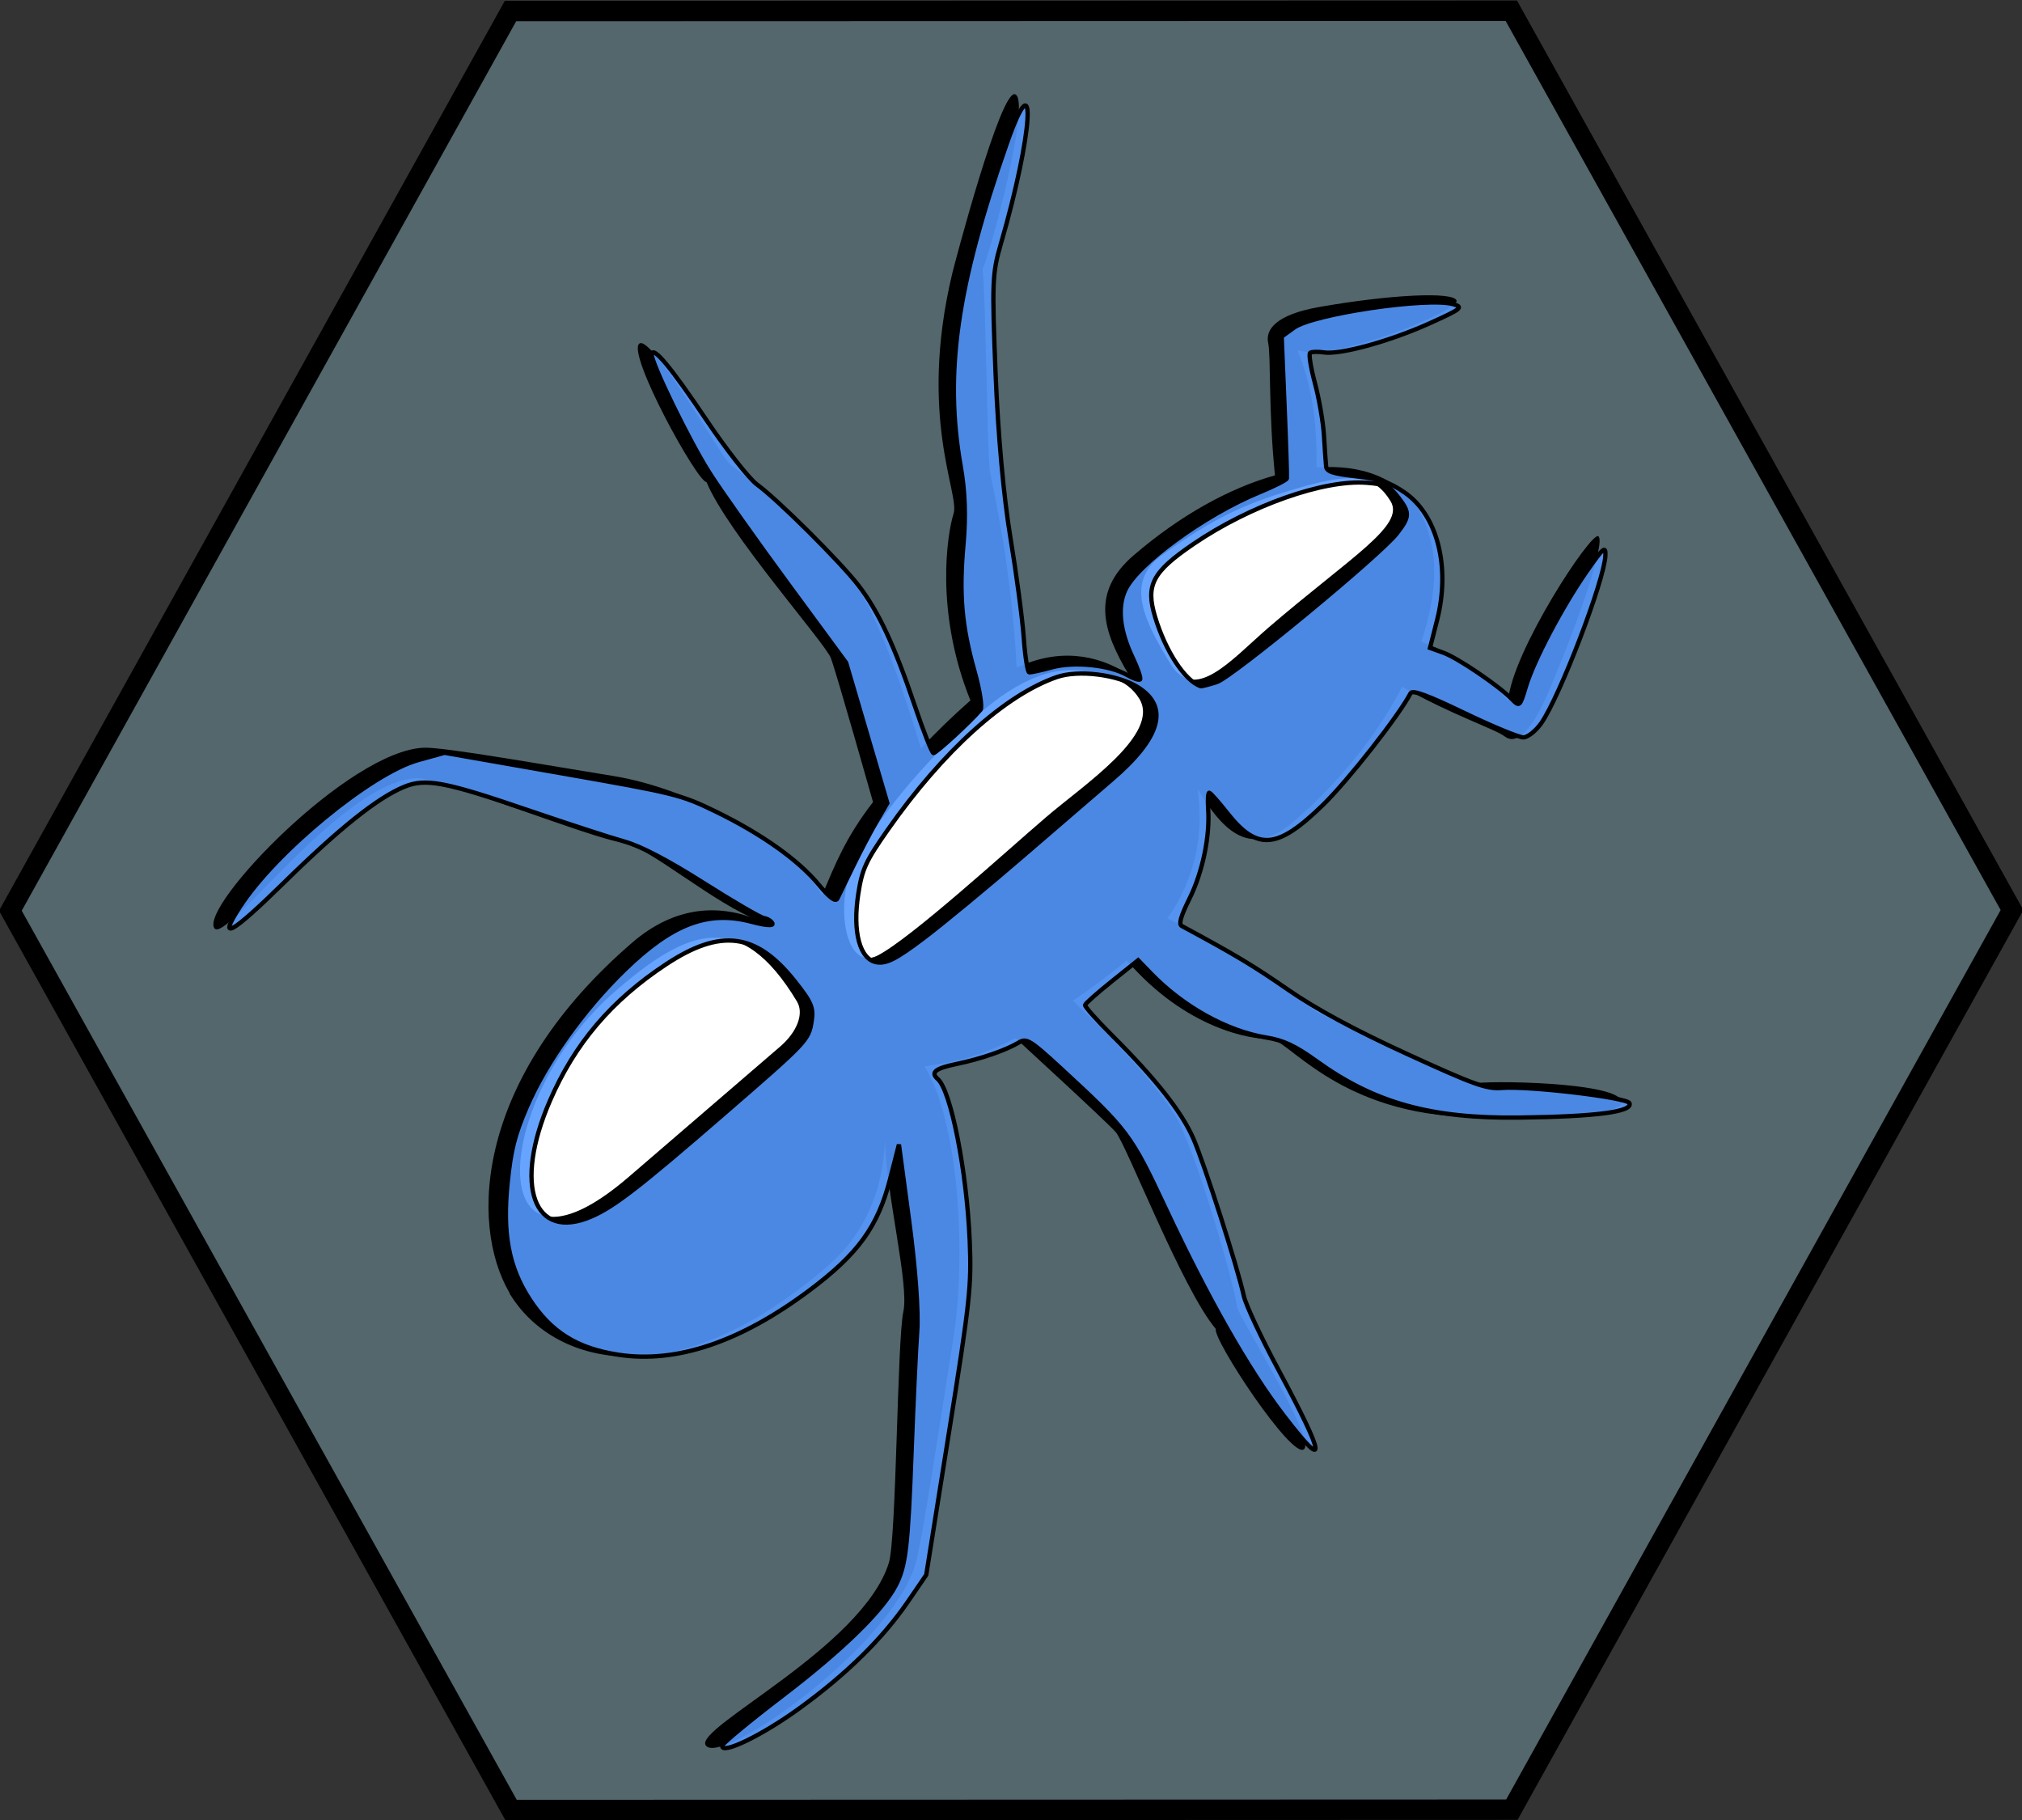 <?xml version="1.0" encoding="UTF-8" standalone="no"?>
<svg
   xmlns:dc="http://purl.org/dc/elements/1.1/"
   xmlns:cc="http://creativecommons.org/ns#"
   xmlns:rdf="http://www.w3.org/1999/02/22-rdf-syntax-ns#"
   xmlns:svg="http://www.w3.org/2000/svg"
   xmlns="http://www.w3.org/2000/svg"
   xmlns:xlink="http://www.w3.org/1999/xlink"
   xmlns:sodipodi="http://sodipodi.sourceforge.net/DTD/sodipodi-0.dtd"
   xmlns:inkscape="http://www.inkscape.org/namespaces/inkscape"
   width="100"
   height="90"
   id="svg3045"
   version="1.1"
   inkscape:version="0.48.2 r9819"
   sodipodi:docname="light_ant_tile.svg">
  <rect width="100%" height="100%" fill="#333333" stroke="none"/>
  <sodipodi:namedview
     pagecolor="#ffffff"
     bordercolor="#666666"
     borderopacity="1"
     objecttolerance="10"
     gridtolerance="10"
     guidetolerance="10"
     inkscape:pageopacity="0"
     inkscape:pageshadow="2"
     inkscape:window-width="1440"
     inkscape:window-height="852"
     id="namedview3063"
     showgrid="false"
     inkscape:zoom="4.6901499"
     inkscape:cx="2.6755391"
     inkscape:cy="46.811693"
     inkscape:window-x="0"
     inkscape:window-y="0"
     inkscape:window-maximized="1"
     inkscape:current-layer="svg3045" />
  <defs
     id="defs3047">
    <linearGradient
       id="WhiteTransparent">
      <stop
         offset="0"
         stop-color="white"
         id="stop3050" />
      <stop
         offset="1"
         stop-opacity="0"
         stop-color="white"
         id="stop3052" />
    </linearGradient>
    <linearGradient
       xlink:href="#WhiteTransparent"
       id="linearGradient3153"
       gradientTransform="matrix(0.979,0,0,1.021,-1151.579,-4.237)"
       x1="2398.263"
       y1="1535.166"
       x2="2391.581"
       y2="1535.166"
       gradientUnits="userSpaceOnUse" />
    <linearGradient
       xlink:href="#WhiteTransparent"
       id="linearGradient3156"
       gradientTransform="matrix(-2.365,-0.634,-0.634,2.365,1975.97,-632.101)"
       x1="9.735"
       y1="6.99"
       x2="9.663"
       y2="6.99" />
  </defs>
  <path
     sodipodi:type="star"
     style="fill:#53676c;fill-opacity:1;fill-rule:evenodd;stroke:#000000;stroke-width:0.893;stroke-linecap:butt;stroke-linejoin:miter;stroke-miterlimit:4;stroke-opacity:1;stroke-dasharray:none"
     id="path3071"
     sodipodi:sides="6"
     sodipodi:cx="49.211357"
     sodipodi:cy="40.126183"
     sodipodi:r1="45.451096"
     sodipodi:r2="39.361805"
     sodipodi:arg1="2.0940746"
     sodipodi:arg2="2.6176734"
     inkscape:flatsided="true"
     inkscape:rounded="0"
     inkscape:randomized="0"
     d="M 26.498,79.495 3.76,40.141 26.473,0.772 71.924,0.757 94.662,40.112 71.95,79.481 z"
     transform="matrix(-1.089,0,0,-1.13,103.6,90.361)" />
  <g
     id="g3056"
     transform="matrix(0.168,0.027,-0.032,0.199,194.928,24.932)">
    <path
       id="ant-shape"
       d="m -858.723,14.636 c -4.361,-0.43 -9.482,43.247 -9.713,45.858 -3.238,36.177 12.389,53.159 11.464,58.115 -0.892,4.956 -0.958,24.449 13.447,44.602 -4.427,4.559 -8.425,9.053 -11.993,13.546 -7.698,-13.546 -17.147,-28.017 -23.854,-34.69 -7.037,-7.07 -37.598,-24.283 -43.875,-26.563 -2.214,-0.793 -28.81,-28.777 -31.783,-25.803 -3.007,3.007 23.061,31.288 25.704,30.891 8.293,11.431 41.331,34.261 43.776,37.763 2.412,3.535 18.634,33.072 18.766,33.27 -6.178,9.614 -7.995,16.42 -10.308,24.647 -11.035,-11.696 -42.686,-20.847 -65.449,-20.847 -18.898,0 -49.921,-0.463 -55.67,0.529 -21.442,3.667 -56.727,46.915 -51.804,51.838 3.865,3.865 29.768,-40.538 51.21,-44.206 6.178,-1.057 54.348,8.028 61.518,7.533 7.169,-0.496 30.396,11.762 43.38,13.645 -12.323,-2.643 -25.01,-0.198 -35.417,10.209 -38.655,38.655 -34.063,74.403 -19.096,89.733 0,0 -0.033,0.066 0,0.099 0.033,0.033 0.066,0.066 0.099,0.099 0.033,0.033 0.066,0.066 0.099,0.099 0.033,0.033 0.066,0.066 0.099,0.099 15.33,14.933 51.012,19.394 89.601,-19.195 9.713,-9.68 12.522,-21.442 10.738,-32.939 2.907,13.249 13.678,34.162 13.215,40.902 -0.462,7.169 8.491,55.207 7.434,61.419 -3.634,21.442 -48.071,47.41 -44.173,51.309 4.89,4.89 48.17,-30.396 51.837,-51.837 0.958,-5.749 0.496,-36.739 0.496,-55.637 0,-22.797 -9.119,-54.414 -20.847,-65.449 8.227,-2.313 15.132,-4.262 24.779,-10.44 0.165,0.132 29.603,16.453 33.138,18.898 3.535,2.445 26.332,35.483 37.796,43.776 -0.43,2.643 27.885,28.711 30.858,25.704 3.007,-2.973 -25.01,-29.702 -25.803,-31.915 -2.247,-6.277 -19.361,-36.706 -26.431,-43.776 -6.707,-6.674 -21.277,-16.222 -34.79,-23.953 4.46,-3.535 9.053,-7.434 13.612,-11.861 20.187,14.372 39.679,14.339 44.602,13.414 4.956,-0.892 21.938,14.735 58.148,11.464 2.577,-0.231 46.287,-5.352 45.824,-9.713 -0.529,-5.121 -40.968,-0.033 -43.677,1.256 -7.169,-2.412 -45.098,-10.011 -48.93,-11.663 -3.832,-1.685 -22.664,-10.605 -46.254,-16.519 6.376,-10.903 6.542,-22.466 2.676,-32.543 9.647,9.614 18.535,14.735 29.14,4.13 11.596,-11.597 20.054,-24.515 24.878,-36.838 15.594,4.923 28.744,6.641 31.783,8.061 3.073,1.388 7.004,-0.826 10.539,-12.819 5.782,-19.724 9.284,-38.325 7.037,-39.349 -2.28,-0.991 -19.493,31.486 -18.303,43.38 -9.119,-6.376 -16.718,-8.953 -27.653,-10.936 2.61,-12.786 0.694,-23.953 -6.41,-31.288 0,-0.033 0.033,-0.099 0,-0.099 -0.066,-0.066 -0.132,-0.165 -0.198,-0.231 -7.335,-7.136 -18.7,-9.119 -31.486,-6.476 -2.015,-10.936 -4.493,-18.568 -10.837,-27.686 11.861,1.222 44.371,-15.925 43.347,-18.171 -1.024,-2.247 -19.592,1.123 -39.316,6.905 -12.026,3.535 -14.24,7.599 -12.819,10.638 1.421,3.073 3.139,16.222 8.061,31.816 -12.323,4.791 -25.274,13.281 -36.871,24.878 -10.572,10.572 -5.484,19.493 4.13,29.107 -10.077,-3.832 -21.64,-3.667 -32.51,2.676 -5.914,-23.59 -14.966,-42.421 -16.618,-46.254 -1.685,-3.832 -9.152,-41.86 -11.563,-49.029 1.288,-2.676 6.376,-43.049 1.222,-43.578 z"
       inkscape:connector-curvature="0"
       style="fill:#000000" />
    <path
       id="ant-gloss"
       d="m -874.78,311.95 c 17.279,-17.312 24.845,-31.651 4.196,-52.333 -18.138,-1.718 -36.871,27.984 -49.128,40.307 -36.243,36.21 13.513,43.347 44.932,12.026 z m 126.34,-136.317 c 11.762,-13.777 16.42,-22.598 22.268,-37.499 5.286,-13.81 5.551,-20.021 -0.198,-25.737 -13.843,2.115 -57.454,38.886 -47.774,55.802 8.887,8.854 17.61,16.916 25.704,7.434 z m -48.567,47.873 c 9.218,-7.995 17.577,-19.03 17.577,-30.263 -0.033,-6.806 -0.066,-13.381 -4.526,-17.841 -24.812,1.057 -57.19,43.809 -72.421,63.236 -5.352,8.755 11.861,15.132 22.466,10.638 10.969,-4.592 26.1,-14.867 36.904,-25.77 z"
       style="fill:url(#linearGradient3153)"
       inkscape:connector-curvature="0" />
    <title
       id="title3060">Layer 1</title>
    <path
       id="ant-specularity"
       d="m -931.673,247.128 c 17.279,-17.312 31.618,-24.911 52.267,-4.229 2.676,2.676 1.388,7.434 -2.742,11.563 -8.92,8.953 -28.512,28.545 -37.466,37.499 -36.276,36.309 -43.479,-13.513 -12.059,-44.833 z m 136.284,-126.439 c 13.843,-11.696 22.631,-16.42 37.532,-22.235 13.744,-5.352 19.988,-5.517 25.737,0.165 5.286,5.319 -8.689,14.834 -29.239,35.351 -9.317,9.383 -17.742,21.376 -26.596,12.456 -8.854,-8.854 -16.949,-17.643 -7.434,-25.737 z m -47.906,48.6 c 8.061,-9.251 19.03,-17.543 30.296,-17.543 6.806,-0.033 13.348,0.033 17.907,4.526 7.665,7.731 -12.026,22.995 -21.31,32.246 -9.548,9.482 -33.204,34.657 -41.992,40.109 -8.788,5.418 -15.165,-11.762 -10.704,-22.433 4.625,-11.002 14.933,-26.1 25.803,-36.904 z"
       inkscape:connector-curvature="0"
       style="fill:#ffffff" />
  </g>
  <path
     style="fill:#5599ff;fill-opacity:0.889;fill-rule:evenodd;stroke:#000000;stroke-width:0.213;stroke-linejoin:miter;stroke-miterlimit:4;stroke-opacity:1;stroke-dasharray:none"
     d="m 35.72,86.32 c 0.018,-0.115 1.359,-1.223 2.98,-2.462 2.959,-2.263 4.932,-4.182 5.592,-5.442 0.506,-0.965 0.616,-1.896 0.795,-6.714 0.088,-2.351 0.212,-4.995 0.276,-5.876 0.07,-0.96 -0.088,-3.128 -0.394,-5.415 l -0.511,-3.814 -0.434,1.693 c -0.609,2.376 -1.587,3.723 -4.024,5.542 -3.39,2.53 -6.551,3.594 -9.401,3.162 -2.06,-0.312 -3.354,-1.121 -4.413,-2.757 -1.029,-1.591 -1.337,-3.231 -1.08,-5.748 0.167,-1.635 0.347,-2.346 0.941,-3.729 0.954,-2.219 2.804,-4.816 4.838,-6.79 2.363,-2.293 4.131,-2.963 6.295,-2.384 0.662,0.177 1.076,0.21 1.023,0.082 -0.049,-0.118 -0.237,-0.238 -0.417,-0.267 C 37.607,45.373 36.256,44.586 34.786,43.653 33.024,42.536 31.689,41.839 30.872,41.611 30.19,41.421 28.068,40.73 26.157,40.077 22.003,38.656 21.047,38.474 19.995,38.906 c -1.313,0.538 -3.193,2.036 -5.966,4.754 -2.61,2.558 -3.293,2.929 -2.155,1.172 1.751,-2.704 6.485,-6.599 8.801,-7.243 l 1.307,-0.363 5.819,1.02 c 5.604,0.982 5.886,1.052 7.609,1.893 2.263,1.104 4.069,2.387 5.081,3.608 0.536,0.648 0.833,0.868 0.922,0.687 0.073,-0.147 0.417,-0.853 0.764,-1.569 0.348,-0.716 0.874,-1.718 1.17,-2.226 l 0.538,-0.924 -1.019,-3.471 -1.019,-3.471 -2.88,-3.914 c -1.584,-2.153 -3.328,-4.617 -3.876,-5.477 -1.009,-1.582 -2.917,-5.503 -2.858,-5.873 0.066,-0.41 0.963,0.673 2.708,3.269 0.986,1.467 2.109,2.898 2.496,3.18 1.035,0.755 4.132,3.837 5.027,5.003 0.985,1.283 1.77,2.961 2.77,5.918 0.435,1.287 0.854,2.349 0.93,2.361 0.123,0.02 1.856,-1.575 2.328,-2.141 0.099,-0.119 -0.035,-0.982 -0.299,-1.918 -0.629,-2.235 -0.764,-3.79 -0.542,-6.269 0.124,-1.383 0.079,-2.622 -0.139,-3.862 -0.81,-4.607 -0.199,-8.882 2.279,-15.946 1.53,-4.363 1.299,-0.507 -0.298,4.974 -0.418,1.435 -0.437,1.901 -0.255,6.405 0.122,3.029 0.398,6.08 0.734,8.106 0.296,1.787 0.592,4.01 0.658,4.941 0.066,0.931 0.187,1.703 0.269,1.716 0.082,0.013 0.592,-0.098 1.133,-0.246 1.078,-0.296 2.847,-0.116 3.704,0.376 0.294,0.169 0.585,0.271 0.646,0.226 0.061,-0.045 -0.106,-0.537 -0.371,-1.095 -0.626,-1.315 -0.753,-2.464 -0.365,-3.314 0.592,-1.299 3.931,-3.735 6.643,-4.848 0.731,-0.3 1.341,-0.609 1.356,-0.687 0.015,-0.078 -0.036,-1.688 -0.115,-3.577 l -0.143,-3.435 0.605,-0.439 c 0.941,-0.682 6.624,-1.522 7.876,-1.165 0.522,0.149 0.427,0.226 -1.165,0.946 -1.957,0.885 -4.41,1.561 -5.225,1.44 -0.3,-0.045 -0.608,-0.036 -0.684,0.02 -0.077,0.056 0.03,0.728 0.236,1.495 0.207,0.767 0.408,1.934 0.448,2.593 0.04,0.659 0.087,1.347 0.106,1.528 0.027,0.261 0.334,0.363 1.489,0.491 1.162,0.129 1.642,0.289 2.378,0.789 1.634,1.112 2.293,3.681 1.622,6.319 l -0.351,1.378 0.663,0.238 c 0.702,0.252 2.723,1.621 3.383,2.292 0.384,0.39 0.4,0.376 0.694,-0.608 0.385,-1.288 1.796,-3.963 3.013,-5.71 0.817,-1.173 0.944,-1.281 0.922,-0.781 -0.053,1.229 -2.26,6.992 -3.176,8.294 -0.266,0.378 -0.661,0.691 -0.879,0.697 -0.217,0.005 -1.533,-0.538 -2.925,-1.208 -1.812,-0.873 -2.565,-1.15 -2.655,-0.976 -0.579,1.111 -3.077,4.298 -4.322,5.513 -2.267,2.212 -3.258,2.297 -4.749,0.407 -0.425,-0.539 -0.823,-0.988 -0.885,-0.998 -0.062,-0.01 -0.086,0.351 -0.055,0.801 0.095,1.35 -0.276,3.129 -0.923,4.435 -0.439,0.887 -0.545,1.266 -0.378,1.356 2.628,1.416 3.536,1.961 5.254,3.151 1.374,0.952 3.293,1.988 5.871,3.17 3.332,1.528 3.942,1.747 4.697,1.686 1.341,-0.107 6.198,0.471 6.315,0.752 0.178,0.427 -1.657,0.667 -5.462,0.713 -4.365,0.054 -7.145,-0.721 -10.011,-2.788 -1.052,-0.759 -1.632,-1.032 -2.483,-1.17 -1.937,-0.314 -4.108,-1.517 -5.701,-3.161 l -0.642,-0.663 -1.297,1.038 c -0.713,0.571 -1.311,1.101 -1.329,1.177 -0.018,0.077 0.576,0.745 1.318,1.486 2.181,2.175 3.465,3.803 4.041,5.125 0.551,1.265 2.186,6.365 2.493,7.776 0.094,0.431 0.855,2.058 1.693,3.617 2.381,4.432 2.462,5.144 0.259,2.272 -1.73,-2.256 -3.734,-5.778 -5.823,-10.234 -1.714,-3.656 -1.864,-3.856 -5.19,-6.922 -1.492,-1.375 -1.687,-1.495 -2.065,-1.266 -0.631,0.382 -1.9,0.819 -3.084,1.062 -1.047,0.215 -1.302,0.42 -0.925,0.746 0.648,0.559 1.435,4.547 1.58,8.011 0.093,2.206 0.009,2.979 -1.025,9.456 l -1.126,7.053 -0.898,1.312 c -1.258,1.838 -3.041,3.591 -5.374,5.285 -1.851,1.344 -3.896,2.331 -3.818,1.842 z M 29.268,60.149 c 1.12,-0.491 2.378,-1.465 6.494,-5.031 4.179,-3.62 4.228,-3.672 4.379,-4.617 0.107,-0.668 -0.01,-0.942 -0.85,-1.997 -1.892,-2.378 -3.647,-2.604 -6.352,-0.818 -2.702,1.784 -4.517,3.918 -5.747,6.759 -1.812,4.184 -0.8,6.965 2.075,5.704 l 0,0 z M 45.683,46.392 c 0.941,-0.711 3.17,-2.552 4.954,-4.092 1.783,-1.54 3.73,-3.216 4.325,-3.724 2.451,-2.093 2.883,-3.623 1.301,-4.602 -1.007,-0.623 -2.936,-0.861 -3.999,-0.492 -2.559,0.887 -5.635,3.665 -8.35,7.539 -1.096,1.563 -1.275,1.95 -1.464,3.166 -0.297,1.901 0.071,3.266 0.917,3.401 0.477,0.076 0.97,-0.178 2.317,-1.196 l 0,0 z M 60.165,33.736 c 0.754,-0.236 8.108,-6.301 8.926,-7.361 0.636,-0.824 0.644,-1.022 0.067,-1.775 -0.425,-0.555 -0.636,-0.653 -1.558,-0.726 -2.131,-0.167 -5.778,1.122 -8.584,3.033 -2.025,1.38 -2.365,2.028 -1.888,3.603 0.515,1.7 1.467,3.15 2.249,3.424 0.039,0.014 0.394,-0.076 0.787,-0.199 z"
     id="path7883"
     inkscape:connector-curvature="0" />
</svg>
